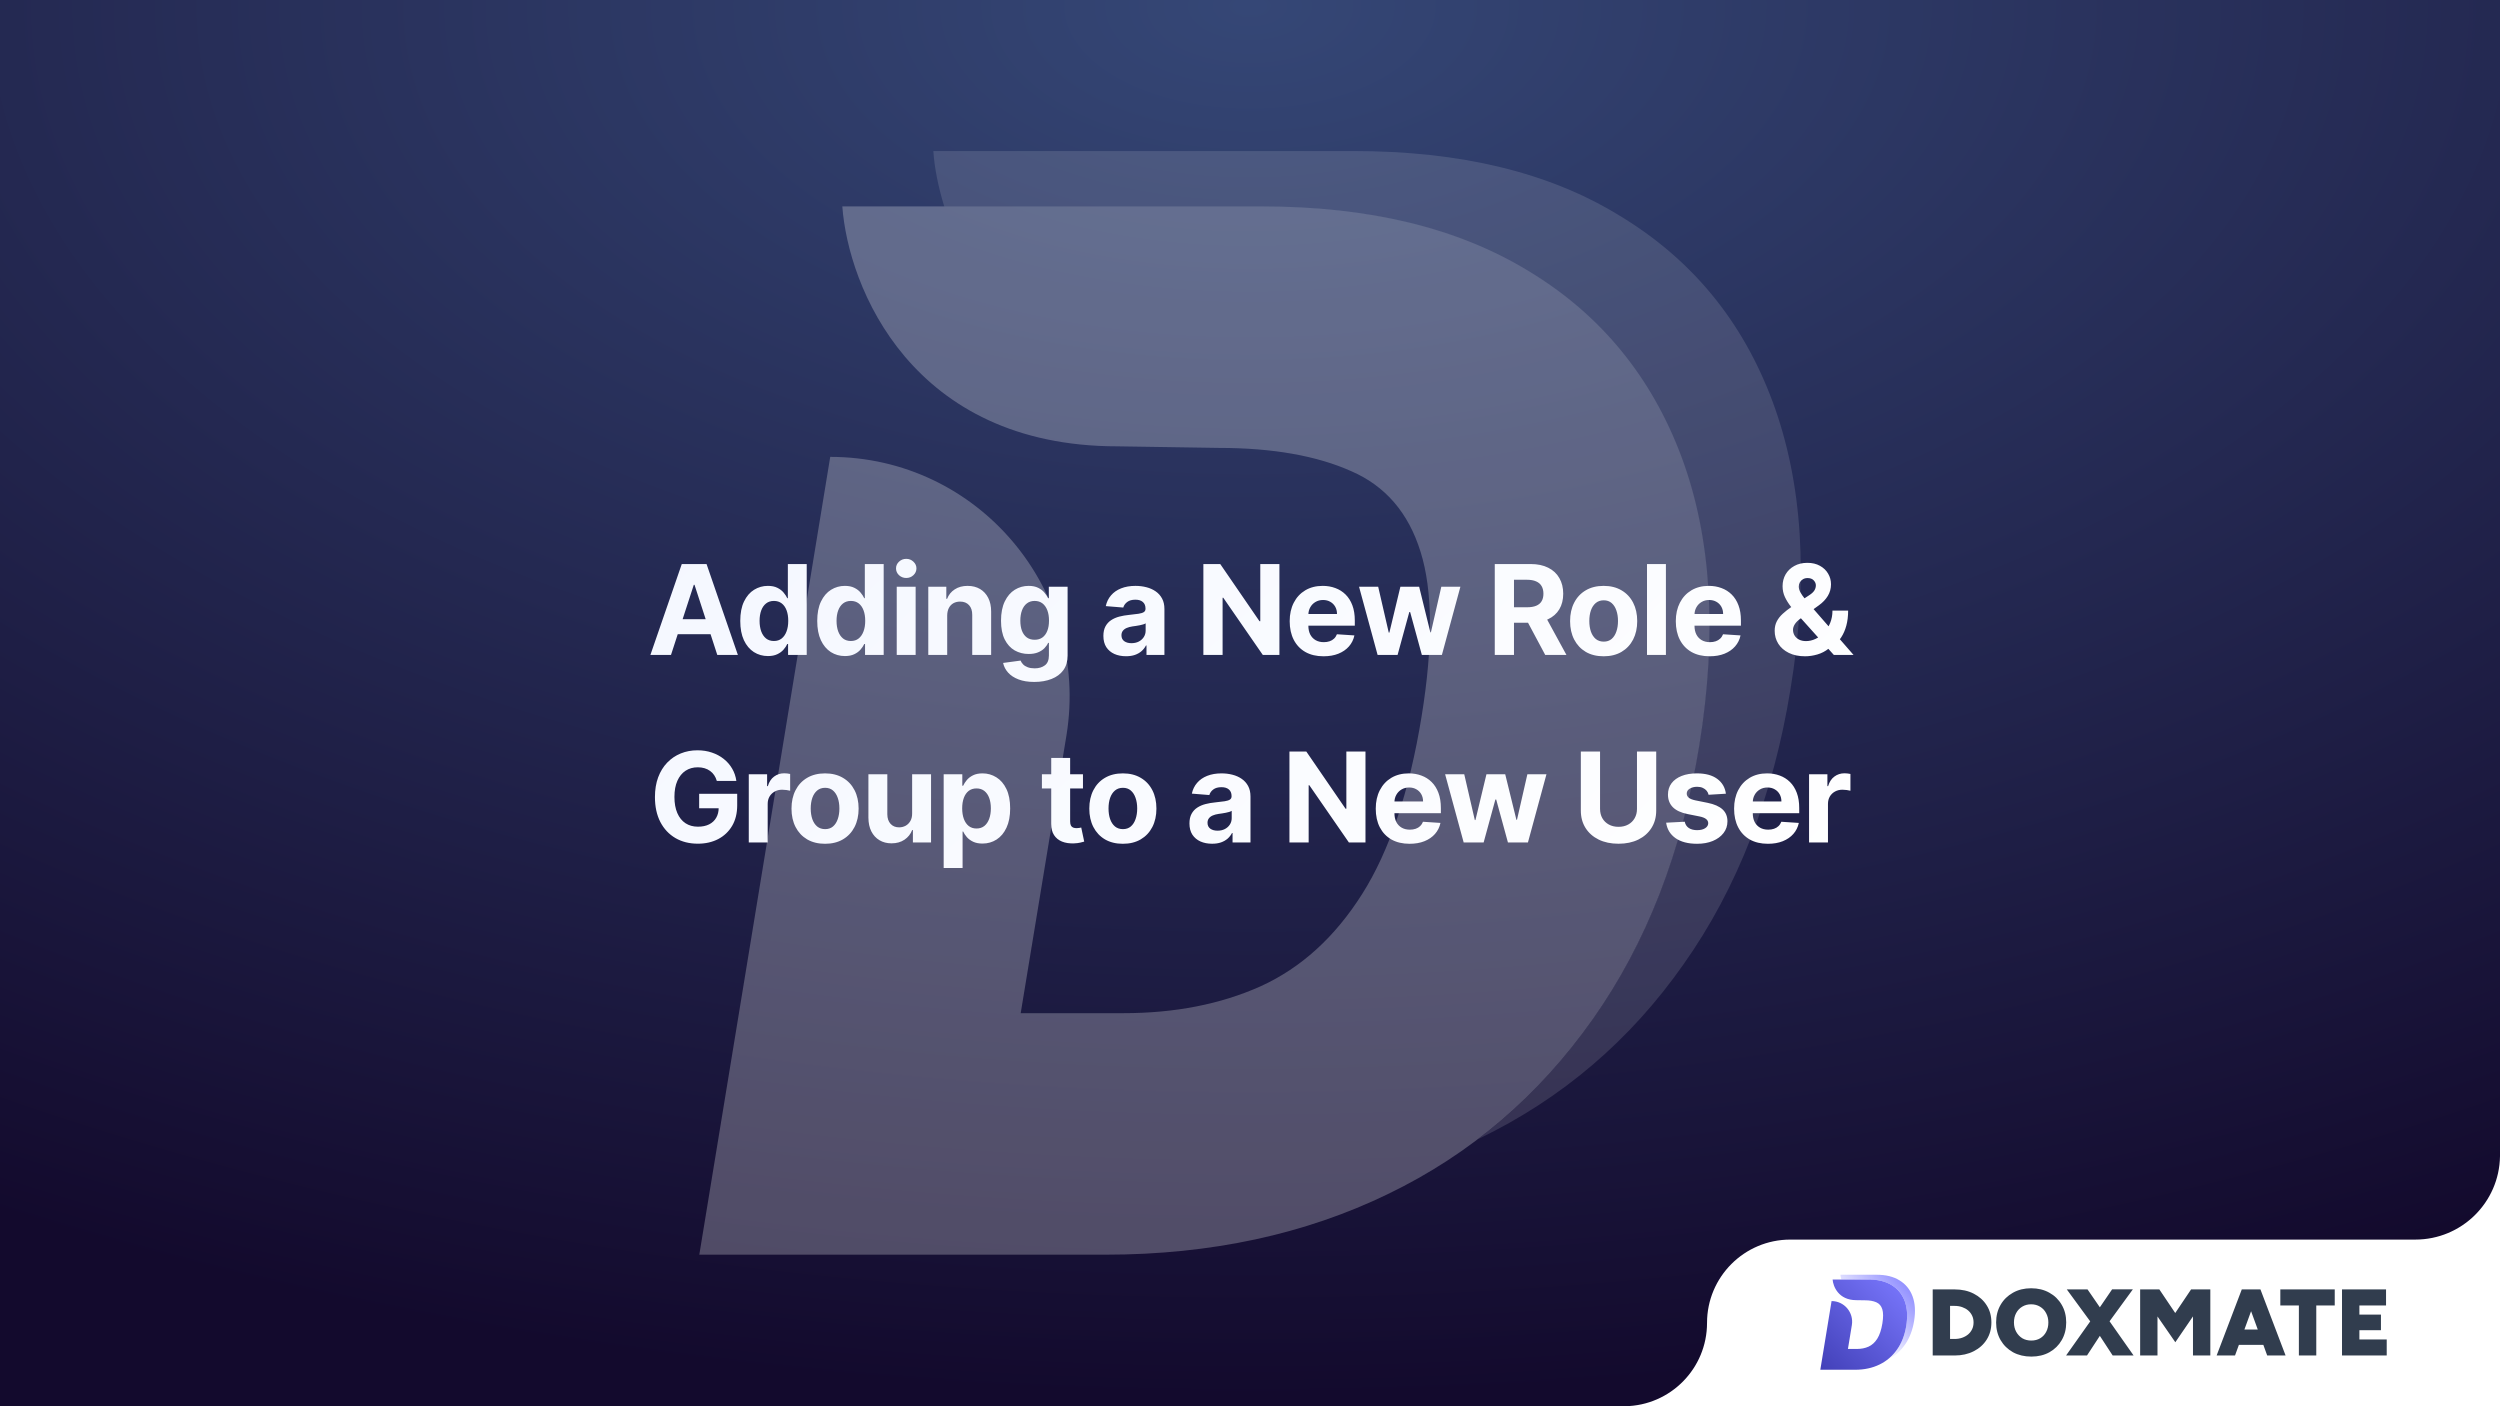 <svg width="1920" height="1080" viewBox="0 0 1920 1080" fill="none" xmlns="http://www.w3.org/2000/svg">
<rect x="0" y="0" width="1920" height="1080" fill="#333333" stroke="none"/>
<rect width="1920" height="1080" fill="url(#paint0_radial_695_46591)"/>
<g style="mix-blend-mode:overlay" opacity="0.25">
<path fill-rule="evenodd" clip-rule="evenodd" d="M537 964L637.616 350.881C751.162 350.881 837.23 452.932 819.047 564.703L783.892 778.12H862.687C902.287 778.12 937.442 771.236 968.152 757.467C999.266 743.293 1025.13 719.805 1046.14 686.598C1067.15 653.391 1082.51 607.629 1091.8 550.124C1100.69 495.454 1100.29 453.337 1090.99 423.775C1081.7 393.807 1063.92 373.154 1037.65 361.815C1011.39 350.071 977.446 343.996 936.23 343.996L858.242 342.781C699.844 342.781 651.354 220.076 646.909 158.521H968.96C1050.99 158.521 1119.28 174.72 1174.23 208.332C1229.19 241.54 1268.38 289.326 1291.41 350.881C1314.45 412.84 1318.89 486.544 1305.15 571.992C1291.82 654.201 1264.34 724.665 1223.13 782.98C1181.91 841.295 1129.78 886.246 1065.94 917.024C1002.5 947.801 930.168 963.595 848.949 963.595H537V964Z" fill="white"/>
<path fill-rule="evenodd" clip-rule="evenodd" d="M725.302 158.926H968.557C1050.58 158.926 1118.87 175.125 1173.83 208.737C1228.78 241.945 1267.98 289.731 1291.01 351.286C1314.04 413.245 1318.49 486.949 1304.75 572.397C1291.42 654.605 1263.94 725.07 1222.72 783.385C1197.67 818.617 1168.98 848.989 1135.44 874.502C1135.44 874.502 1135.44 874.502 1135.85 874.502C1199.69 843.725 1252.22 798.774 1293.03 740.458C1334.25 682.143 1361.73 611.679 1375.06 529.471C1389.2 444.023 1384.35 370.319 1361.32 308.359C1338.29 246.399 1299.09 199.018 1244.14 165.811C1189.59 132.199 1121.3 116 1039.27 116H716.816C717.624 128.554 720.453 143.133 725.302 158.926Z" fill="white" fill-opacity="0.5"/>
</g>
<path d="M515.32 503H499.502L523.604 433.182H542.627L566.695 503H550.877L533.388 449.136H532.842L515.32 503ZM514.331 475.557H551.695V487.08H514.331V475.557ZM589.763 503.852C585.786 503.852 582.184 502.83 578.957 500.784C575.752 498.716 573.207 495.682 571.32 491.682C569.457 487.659 568.525 482.727 568.525 476.886C568.525 470.886 569.491 465.898 571.423 461.92C573.354 457.92 575.923 454.932 579.127 452.955C582.354 450.955 585.888 449.955 589.729 449.955C592.661 449.955 595.104 450.455 597.059 451.455C599.036 452.432 600.627 453.659 601.832 455.136C603.059 456.591 603.991 458.023 604.627 459.432H605.07V433.182H619.559V503H605.241V494.614H604.627C603.945 496.068 602.979 497.511 601.729 498.943C600.502 500.352 598.9 501.523 596.923 502.455C594.968 503.386 592.582 503.852 589.763 503.852ZM594.366 492.295C596.707 492.295 598.684 491.659 600.298 490.386C601.934 489.091 603.184 487.284 604.048 484.966C604.934 482.648 605.377 479.932 605.377 476.818C605.377 473.705 604.945 471 604.082 468.705C603.218 466.409 601.968 464.636 600.332 463.386C598.695 462.136 596.707 461.511 594.366 461.511C591.979 461.511 589.968 462.159 588.332 463.455C586.695 464.75 585.457 466.545 584.616 468.841C583.775 471.136 583.354 473.795 583.354 476.818C583.354 479.864 583.775 482.557 584.616 484.898C585.479 487.216 586.718 489.034 588.332 490.352C589.968 491.648 591.979 492.295 594.366 492.295ZM648.875 503.852C644.897 503.852 641.295 502.83 638.068 500.784C634.863 498.716 632.318 495.682 630.431 491.682C628.568 487.659 627.636 482.727 627.636 476.886C627.636 470.886 628.602 465.898 630.534 461.92C632.466 457.92 635.034 454.932 638.238 452.955C641.466 450.955 645 449.955 648.841 449.955C651.772 449.955 654.216 450.455 656.17 451.455C658.147 452.432 659.738 453.659 660.943 455.136C662.17 456.591 663.102 458.023 663.738 459.432H664.181V433.182H678.67V503H664.352V494.614H663.738C663.056 496.068 662.091 497.511 660.841 498.943C659.613 500.352 658.011 501.523 656.034 502.455C654.079 503.386 651.693 503.852 648.875 503.852ZM653.477 492.295C655.818 492.295 657.795 491.659 659.409 490.386C661.045 489.091 662.295 487.284 663.159 484.966C664.045 482.648 664.488 479.932 664.488 476.818C664.488 473.705 664.056 471 663.193 468.705C662.329 466.409 661.079 464.636 659.443 463.386C657.806 462.136 655.818 461.511 653.477 461.511C651.091 461.511 649.079 462.159 647.443 463.455C645.806 464.75 644.568 466.545 643.727 468.841C642.886 471.136 642.466 473.795 642.466 476.818C642.466 479.864 642.886 482.557 643.727 484.898C644.591 487.216 645.829 489.034 647.443 490.352C649.079 491.648 651.091 492.295 653.477 492.295ZM688.69 503V450.636H703.213V503H688.69ZM695.986 443.886C693.827 443.886 691.975 443.17 690.429 441.739C688.906 440.284 688.145 438.545 688.145 436.523C688.145 434.523 688.906 432.807 690.429 431.375C691.975 429.92 693.827 429.193 695.986 429.193C698.145 429.193 699.986 429.92 701.509 431.375C703.054 432.807 703.827 434.523 703.827 436.523C703.827 438.545 703.054 440.284 701.509 441.739C699.986 443.17 698.145 443.886 695.986 443.886ZM727.449 472.727V503H712.927V450.636H726.768V459.875H727.381C728.54 456.83 730.484 454.42 733.211 452.648C735.938 450.852 739.245 449.955 743.131 449.955C746.768 449.955 749.938 450.75 752.643 452.341C755.347 453.932 757.449 456.205 758.949 459.159C760.449 462.091 761.199 465.591 761.199 469.659V503H746.677V472.25C746.699 469.045 745.881 466.545 744.222 464.75C742.563 462.932 740.279 462.023 737.37 462.023C735.415 462.023 733.688 462.443 732.188 463.284C730.711 464.125 729.552 465.352 728.711 466.966C727.893 468.557 727.472 470.477 727.449 472.727ZM794.316 523.727C789.612 523.727 785.578 523.08 782.214 521.784C778.873 520.511 776.214 518.773 774.237 516.568C772.26 514.364 770.975 511.886 770.385 509.136L783.816 507.33C784.225 508.375 784.873 509.352 785.76 510.261C786.646 511.17 787.816 511.898 789.271 512.443C790.748 513.011 792.544 513.295 794.657 513.295C797.816 513.295 800.419 512.523 802.464 510.977C804.532 509.455 805.566 506.898 805.566 503.307V493.727H804.953C804.316 495.182 803.362 496.557 802.089 497.852C800.816 499.148 799.18 500.205 797.18 501.023C795.18 501.841 792.794 502.25 790.021 502.25C786.089 502.25 782.51 501.341 779.282 499.523C776.078 497.682 773.521 494.875 771.612 491.102C769.725 487.307 768.782 482.511 768.782 476.716C768.782 470.784 769.748 465.83 771.68 461.852C773.612 457.875 776.18 454.898 779.385 452.92C782.612 450.943 786.146 449.955 789.987 449.955C792.919 449.955 795.373 450.455 797.35 451.455C799.328 452.432 800.919 453.659 802.123 455.136C803.35 456.591 804.294 458.023 804.953 459.432H805.498V450.636H819.919V503.511C819.919 507.966 818.828 511.693 816.646 514.693C814.464 517.693 811.441 519.943 807.578 521.443C803.737 522.966 799.316 523.727 794.316 523.727ZM794.623 491.341C796.964 491.341 798.941 490.761 800.555 489.602C802.191 488.42 803.441 486.739 804.305 484.557C805.191 482.352 805.635 479.716 805.635 476.648C805.635 473.58 805.203 470.92 804.339 468.67C803.475 466.398 802.225 464.636 800.589 463.386C798.953 462.136 796.964 461.511 794.623 461.511C792.237 461.511 790.225 462.159 788.589 463.455C786.953 464.727 785.714 466.5 784.873 468.773C784.032 471.045 783.612 473.67 783.612 476.648C783.612 479.67 784.032 482.284 784.873 484.489C785.737 486.67 786.975 488.364 788.589 489.568C790.225 490.75 792.237 491.341 794.623 491.341ZM864.786 503.989C861.445 503.989 858.468 503.409 855.854 502.25C853.241 501.068 851.172 499.33 849.65 497.034C848.15 494.716 847.4 491.83 847.4 488.375C847.4 485.466 847.934 483.023 849.002 481.045C850.07 479.068 851.525 477.477 853.366 476.273C855.206 475.068 857.297 474.159 859.638 473.545C862.002 472.932 864.479 472.5 867.07 472.25C870.116 471.932 872.57 471.636 874.434 471.364C876.297 471.068 877.65 470.636 878.491 470.068C879.331 469.5 879.752 468.659 879.752 467.545V467.341C879.752 465.182 879.07 463.511 877.706 462.33C876.366 461.148 874.456 460.557 871.979 460.557C869.366 460.557 867.286 461.136 865.741 462.295C864.195 463.432 863.172 464.864 862.672 466.591L849.241 465.5C849.922 462.318 851.263 459.568 853.263 457.25C855.263 454.909 857.843 453.114 861.002 451.864C864.184 450.591 867.866 449.955 872.047 449.955C874.956 449.955 877.741 450.295 880.4 450.977C883.081 451.659 885.456 452.716 887.525 454.148C889.616 455.58 891.263 457.42 892.468 459.67C893.672 461.898 894.275 464.568 894.275 467.682V503H880.502V495.739H880.093C879.252 497.375 878.127 498.818 876.718 500.068C875.309 501.295 873.616 502.261 871.638 502.966C869.661 503.648 867.377 503.989 864.786 503.989ZM868.945 493.966C871.081 493.966 872.968 493.545 874.604 492.705C876.241 491.841 877.525 490.682 878.456 489.227C879.388 487.773 879.854 486.125 879.854 484.284V478.727C879.4 479.023 878.775 479.295 877.979 479.545C877.206 479.773 876.331 479.989 875.354 480.193C874.377 480.375 873.4 480.545 872.422 480.705C871.445 480.841 870.559 480.966 869.763 481.08C868.059 481.33 866.57 481.727 865.297 482.273C864.025 482.818 863.036 483.557 862.331 484.489C861.627 485.398 861.275 486.534 861.275 487.898C861.275 489.875 861.991 491.386 863.422 492.432C864.877 493.455 866.718 493.966 868.945 493.966ZM982.591 433.182V503H969.841L939.466 459.057H938.955V503H924.193V433.182H937.148L967.284 477.091H967.898V433.182H982.591ZM1016.46 504.023C1011.07 504.023 1006.44 502.932 1002.55 500.75C998.685 498.545 995.708 495.432 993.617 491.409C991.526 487.364 990.481 482.58 990.481 477.057C990.481 471.67 991.526 466.943 993.617 462.875C995.708 458.807 998.651 455.636 1002.45 453.364C1006.26 451.091 1010.74 449.955 1015.88 449.955C1019.33 449.955 1022.55 450.511 1025.53 451.625C1028.53 452.716 1031.14 454.364 1033.37 456.568C1035.62 458.773 1037.37 461.545 1038.62 464.886C1039.87 468.205 1040.49 472.091 1040.49 476.545V480.534H996.276V471.534H1026.82C1026.82 469.443 1026.37 467.591 1025.46 465.977C1024.55 464.364 1023.29 463.102 1021.67 462.193C1020.08 461.261 1018.23 460.795 1016.12 460.795C1013.91 460.795 1011.96 461.307 1010.25 462.33C1008.57 463.33 1007.25 464.682 1006.3 466.386C1005.34 468.068 1004.86 469.943 1004.83 472.011V480.568C1004.83 483.159 1005.31 485.398 1006.26 487.284C1007.24 489.17 1008.62 490.625 1010.39 491.648C1012.16 492.67 1014.26 493.182 1016.7 493.182C1018.31 493.182 1019.79 492.955 1021.13 492.5C1022.47 492.045 1023.62 491.364 1024.57 490.455C1025.53 489.545 1026.25 488.432 1026.75 487.114L1040.19 488C1039.5 491.227 1038.11 494.045 1035.99 496.455C1033.9 498.841 1031.2 500.705 1027.88 502.045C1024.58 503.364 1020.78 504.023 1016.46 504.023ZM1058 503L1043.75 450.636H1058.45L1066.56 485.818H1067.04L1075.49 450.636H1089.91L1098.5 485.614H1098.95L1106.92 450.636H1121.58L1107.37 503H1091.99L1082.99 470.068H1082.34L1073.34 503H1058ZM1147.98 503V433.182H1175.53C1180.8 433.182 1185.3 434.125 1189.03 436.011C1192.78 437.875 1195.63 440.523 1197.58 443.955C1199.56 447.364 1200.55 451.375 1200.55 455.989C1200.55 460.625 1199.55 464.614 1197.55 467.955C1195.55 471.273 1192.65 473.818 1188.86 475.591C1185.08 477.364 1180.52 478.25 1175.15 478.25H1156.71V466.386H1172.77C1175.58 466.386 1177.93 466 1179.79 465.227C1181.65 464.455 1183.04 463.295 1183.95 461.75C1184.88 460.205 1185.35 458.284 1185.35 455.989C1185.35 453.67 1184.88 451.716 1183.95 450.125C1183.04 448.534 1181.64 447.33 1179.75 446.511C1177.89 445.67 1175.54 445.25 1172.7 445.25H1162.74V503H1147.98ZM1185.69 471.227L1203.04 503H1186.74L1169.77 471.227H1185.69ZM1231.6 504.023C1226.31 504.023 1221.73 502.898 1217.87 500.648C1214.03 498.375 1211.06 495.216 1208.97 491.17C1206.88 487.102 1205.83 482.386 1205.83 477.023C1205.83 471.614 1206.88 466.886 1208.97 462.841C1211.06 458.773 1214.03 455.614 1217.87 453.364C1221.73 451.091 1226.31 449.955 1231.6 449.955C1236.9 449.955 1241.47 451.091 1245.31 453.364C1249.17 455.614 1252.15 458.773 1254.24 462.841C1256.33 466.886 1257.38 471.614 1257.38 477.023C1257.38 482.386 1256.33 487.102 1254.24 491.17C1252.15 495.216 1249.17 498.375 1245.31 500.648C1241.47 502.898 1236.9 504.023 1231.6 504.023ZM1231.67 492.773C1234.08 492.773 1236.09 492.091 1237.71 490.727C1239.32 489.341 1240.54 487.455 1241.35 485.068C1242.2 482.682 1242.62 479.966 1242.62 476.92C1242.62 473.875 1242.2 471.159 1241.35 468.773C1240.54 466.386 1239.32 464.5 1237.71 463.114C1236.09 461.727 1234.08 461.034 1231.67 461.034C1229.24 461.034 1227.2 461.727 1225.54 463.114C1223.9 464.5 1222.66 466.386 1221.82 468.773C1221 471.159 1220.59 473.875 1220.59 476.92C1220.59 479.966 1221 482.682 1221.82 485.068C1222.66 487.455 1223.9 489.341 1225.54 490.727C1227.2 492.091 1229.24 492.773 1231.67 492.773ZM1279.42 433.182V503H1264.9V433.182H1279.42ZM1313 504.023C1307.61 504.023 1302.98 502.932 1299.09 500.75C1295.23 498.545 1292.25 495.432 1290.16 491.409C1288.07 487.364 1287.02 482.58 1287.02 477.057C1287.02 471.67 1288.07 466.943 1290.16 462.875C1292.25 458.807 1295.19 455.636 1298.99 453.364C1302.81 451.091 1307.28 449.955 1312.42 449.955C1315.88 449.955 1319.09 450.511 1322.07 451.625C1325.07 452.716 1327.68 454.364 1329.91 456.568C1332.16 458.773 1333.91 461.545 1335.16 464.886C1336.41 468.205 1337.03 472.091 1337.03 476.545V480.534H1292.82V471.534H1323.36C1323.36 469.443 1322.91 467.591 1322 465.977C1321.09 464.364 1319.83 463.102 1318.22 462.193C1316.63 461.261 1314.77 460.795 1312.66 460.795C1310.45 460.795 1308.5 461.307 1306.8 462.33C1305.11 463.33 1303.8 464.682 1302.84 466.386C1301.89 468.068 1301.4 469.943 1301.38 472.011V480.568C1301.38 483.159 1301.85 485.398 1302.81 487.284C1303.78 489.17 1305.16 490.625 1306.93 491.648C1308.7 492.67 1310.81 493.182 1313.24 493.182C1314.85 493.182 1316.33 492.955 1317.67 492.5C1319.01 492.045 1320.16 491.364 1321.11 490.455C1322.07 489.545 1322.8 488.432 1323.3 487.114L1336.73 488C1336.05 491.227 1334.65 494.045 1332.53 496.455C1330.44 498.841 1327.74 500.705 1324.42 502.045C1321.13 503.364 1317.32 504.023 1313 504.023ZM1386.3 504.023C1381.48 504.023 1377.32 503.159 1373.82 501.432C1370.32 499.705 1367.63 497.364 1365.74 494.409C1363.88 491.432 1362.95 488.114 1362.95 484.455C1362.95 481.727 1363.49 479.307 1364.58 477.193C1365.67 475.08 1367.2 473.136 1369.15 471.364C1371.11 469.568 1373.38 467.784 1375.97 466.011L1389.5 457.114C1391.25 456 1392.54 454.83 1393.36 453.602C1394.17 452.352 1394.58 451 1394.58 449.545C1394.58 448.159 1394.03 446.875 1392.91 445.693C1391.8 444.511 1390.22 443.932 1388.17 443.955C1386.81 443.955 1385.63 444.261 1384.63 444.875C1383.63 445.466 1382.84 446.25 1382.28 447.227C1381.73 448.182 1381.46 449.25 1381.46 450.432C1381.46 451.886 1381.87 453.364 1382.69 454.864C1383.5 456.364 1384.59 457.955 1385.96 459.636C1387.32 461.295 1388.81 463.091 1390.42 465.023L1423.53 503H1408.39L1380.78 472.25C1378.96 470.182 1377.14 468.023 1375.32 465.773C1373.53 463.5 1372.03 461.091 1370.82 458.545C1369.62 455.977 1369.02 453.193 1369.02 450.193C1369.02 446.807 1369.8 443.761 1371.37 441.057C1372.96 438.352 1375.19 436.216 1378.05 434.648C1380.91 433.057 1384.25 432.261 1388.07 432.261C1391.8 432.261 1395.02 433.023 1397.72 434.545C1400.45 436.045 1402.54 438.045 1403.99 440.545C1405.47 443.023 1406.21 445.75 1406.21 448.727C1406.21 452.023 1405.39 455.011 1403.75 457.693C1402.14 460.352 1399.87 462.739 1396.94 464.852L1382.69 475.114C1380.75 476.523 1379.32 477.966 1378.39 479.443C1377.48 480.898 1377.03 482.295 1377.03 483.636C1377.03 485.295 1377.44 486.784 1378.25 488.102C1379.07 489.42 1380.23 490.466 1381.73 491.239C1383.23 491.989 1384.99 492.364 1387.02 492.364C1389.47 492.364 1391.89 491.807 1394.28 490.693C1396.69 489.557 1398.87 487.955 1400.82 485.886C1402.8 483.795 1404.38 481.318 1405.56 478.455C1406.74 475.591 1407.33 472.42 1407.33 468.943H1419.37C1419.37 473.216 1418.9 477.068 1417.97 480.5C1417.04 483.909 1415.74 486.886 1414.08 489.432C1412.42 491.955 1410.53 494.023 1408.39 495.636C1407.71 496.068 1407.05 496.477 1406.41 496.864C1405.78 497.25 1405.12 497.659 1404.44 498.091C1401.84 500.182 1398.95 501.693 1395.74 502.625C1392.56 503.557 1389.41 504.023 1386.3 504.023ZM550.519 599.75C550.041 598.091 549.371 596.625 548.507 595.352C547.644 594.057 546.587 592.966 545.337 592.08C544.11 591.17 542.7 590.477 541.11 590C539.541 589.523 537.803 589.284 535.894 589.284C532.325 589.284 529.189 590.17 526.485 591.943C523.803 593.716 521.712 596.295 520.212 599.682C518.712 603.045 517.962 607.159 517.962 612.023C517.962 616.886 518.7 621.023 520.178 624.432C521.655 627.841 523.746 630.443 526.45 632.239C529.155 634.011 532.348 634.898 536.03 634.898C539.371 634.898 542.223 634.307 544.587 633.125C546.973 631.92 548.791 630.227 550.041 628.045C551.314 625.864 551.95 623.284 551.95 620.307L554.95 620.75H536.95V609.636H566.166V618.432C566.166 624.568 564.871 629.841 562.28 634.25C559.689 638.636 556.121 642.023 551.575 644.409C547.03 646.773 541.825 647.955 535.962 647.955C529.416 647.955 523.666 646.511 518.712 643.625C513.757 640.716 509.894 636.591 507.121 631.25C504.371 625.886 502.996 619.523 502.996 612.159C502.996 606.5 503.814 601.455 505.45 597.023C507.11 592.568 509.428 588.795 512.405 585.705C515.382 582.614 518.848 580.261 522.803 578.648C526.757 577.034 531.041 576.227 535.655 576.227C539.61 576.227 543.291 576.807 546.7 577.966C550.11 579.102 553.132 580.716 555.769 582.807C558.428 584.898 560.598 587.386 562.28 590.273C563.962 593.136 565.041 596.295 565.519 599.75H550.519ZM575.062 647V594.636H589.141V603.773H589.687C590.641 600.523 592.244 598.068 594.494 596.409C596.744 594.727 599.334 593.886 602.266 593.886C602.994 593.886 603.778 593.932 604.619 594.023C605.459 594.114 606.198 594.239 606.834 594.398V607.284C606.153 607.08 605.209 606.898 604.005 606.739C602.8 606.58 601.698 606.5 600.698 606.5C598.562 606.5 596.653 606.966 594.971 607.898C593.312 608.807 591.994 610.08 591.016 611.716C590.062 613.352 589.584 615.239 589.584 617.375V647H575.062ZM633.645 648.023C628.349 648.023 623.77 646.898 619.906 644.648C616.065 642.375 613.099 639.216 611.008 635.17C608.917 631.102 607.872 626.386 607.872 621.023C607.872 615.614 608.917 610.886 611.008 606.841C613.099 602.773 616.065 599.614 619.906 597.364C623.77 595.091 628.349 593.955 633.645 593.955C638.94 593.955 643.508 595.091 647.349 597.364C651.213 599.614 654.19 602.773 656.281 606.841C658.372 610.886 659.417 615.614 659.417 621.023C659.417 626.386 658.372 631.102 656.281 635.17C654.19 639.216 651.213 642.375 647.349 644.648C643.508 646.898 638.94 648.023 633.645 648.023ZM633.713 636.773C636.122 636.773 638.133 636.091 639.747 634.727C641.36 633.341 642.576 631.455 643.395 629.068C644.235 626.682 644.656 623.966 644.656 620.92C644.656 617.875 644.235 615.159 643.395 612.773C642.576 610.386 641.36 608.5 639.747 607.114C638.133 605.727 636.122 605.034 633.713 605.034C631.281 605.034 629.235 605.727 627.576 607.114C625.94 608.5 624.701 610.386 623.86 612.773C623.042 615.159 622.633 617.875 622.633 620.92C622.633 623.966 623.042 626.682 623.86 629.068C624.701 631.455 625.94 633.341 627.576 634.727C629.235 636.091 631.281 636.773 633.713 636.773ZM700.52 624.705V594.636H715.043V647H701.1V637.489H700.554C699.372 640.557 697.406 643.023 694.656 644.886C691.929 646.75 688.6 647.682 684.668 647.682C681.168 647.682 678.088 646.886 675.429 645.295C672.77 643.705 670.69 641.443 669.19 638.511C667.713 635.58 666.963 632.068 666.94 627.977V594.636H681.463V625.386C681.486 628.477 682.315 630.92 683.952 632.716C685.588 634.511 687.781 635.409 690.531 635.409C692.281 635.409 693.918 635.011 695.44 634.216C696.963 633.398 698.19 632.193 699.122 630.602C700.077 629.011 700.543 627.045 700.52 624.705ZM724.739 666.636V594.636H739.057V603.432H739.705C740.341 602.023 741.262 600.591 742.466 599.136C743.694 597.659 745.285 596.432 747.239 595.455C749.216 594.455 751.671 593.955 754.603 593.955C758.421 593.955 761.944 594.955 765.171 596.955C768.398 598.932 770.978 601.92 772.91 605.92C774.841 609.898 775.807 614.886 775.807 620.886C775.807 626.727 774.864 631.659 772.978 635.682C771.114 639.682 768.569 642.716 765.341 644.784C762.137 646.83 758.546 647.852 754.569 647.852C751.751 647.852 749.353 647.386 747.376 646.455C745.421 645.523 743.819 644.352 742.569 642.943C741.319 641.511 740.364 640.068 739.705 638.614H739.262V666.636H724.739ZM738.955 620.818C738.955 623.932 739.387 626.648 740.251 628.966C741.114 631.284 742.364 633.091 744.001 634.386C745.637 635.659 747.626 636.295 749.966 636.295C752.33 636.295 754.33 635.648 755.966 634.352C757.603 633.034 758.841 631.216 759.682 628.898C760.546 626.557 760.978 623.864 760.978 620.818C760.978 617.795 760.557 615.136 759.716 612.841C758.876 610.545 757.637 608.75 756.001 607.455C754.364 606.159 752.353 605.511 749.966 605.511C747.603 605.511 745.603 606.136 743.966 607.386C742.353 608.636 741.114 610.409 740.251 612.705C739.387 615 738.955 617.705 738.955 620.818ZM831.72 594.636V605.545H800.186V594.636H831.72ZM807.345 582.091H821.868V630.909C821.868 632.25 822.073 633.295 822.482 634.045C822.891 634.773 823.459 635.284 824.186 635.58C824.936 635.875 825.8 636.023 826.777 636.023C827.459 636.023 828.141 635.966 828.823 635.852C829.504 635.716 830.027 635.614 830.391 635.545L832.675 646.352C831.948 646.58 830.925 646.841 829.607 647.136C828.288 647.455 826.686 647.648 824.8 647.716C821.3 647.852 818.232 647.386 815.595 646.318C812.982 645.25 810.948 643.591 809.493 641.341C808.038 639.091 807.323 636.25 807.345 632.818V582.091ZM862.357 648.023C857.062 648.023 852.482 646.898 848.618 644.648C844.777 642.375 841.812 639.216 839.721 635.17C837.63 631.102 836.584 626.386 836.584 621.023C836.584 615.614 837.63 610.886 839.721 606.841C841.812 602.773 844.777 599.614 848.618 597.364C852.482 595.091 857.062 593.955 862.357 593.955C867.652 593.955 872.221 595.091 876.062 597.364C879.925 599.614 882.902 602.773 884.993 606.841C887.084 610.886 888.13 615.614 888.13 621.023C888.13 626.386 887.084 631.102 884.993 635.17C882.902 639.216 879.925 642.375 876.062 644.648C872.221 646.898 867.652 648.023 862.357 648.023ZM862.425 636.773C864.834 636.773 866.846 636.091 868.459 634.727C870.073 633.341 871.289 631.455 872.107 629.068C872.948 626.682 873.368 623.966 873.368 620.92C873.368 617.875 872.948 615.159 872.107 612.773C871.289 610.386 870.073 608.5 868.459 607.114C866.846 605.727 864.834 605.034 862.425 605.034C859.993 605.034 857.948 605.727 856.289 607.114C854.652 608.5 853.414 610.386 852.573 612.773C851.755 615.159 851.346 617.875 851.346 620.92C851.346 623.966 851.755 626.682 852.573 629.068C853.414 631.455 854.652 633.341 856.289 634.727C857.948 636.091 859.993 636.773 862.425 636.773ZM930.884 647.989C927.543 647.989 924.565 647.409 921.952 646.25C919.338 645.068 917.27 643.33 915.747 641.034C914.247 638.716 913.497 635.83 913.497 632.375C913.497 629.466 914.031 627.023 915.099 625.045C916.168 623.068 917.622 621.477 919.463 620.273C921.304 619.068 923.395 618.159 925.736 617.545C928.099 616.932 930.577 616.5 933.168 616.25C936.213 615.932 938.668 615.636 940.531 615.364C942.395 615.068 943.747 614.636 944.588 614.068C945.429 613.5 945.849 612.659 945.849 611.545V611.341C945.849 609.182 945.168 607.511 943.804 606.33C942.463 605.148 940.554 604.557 938.077 604.557C935.463 604.557 933.384 605.136 931.838 606.295C930.293 607.432 929.27 608.864 928.77 610.591L915.338 609.5C916.02 606.318 917.361 603.568 919.361 601.25C921.361 598.909 923.94 597.114 927.099 595.864C930.281 594.591 933.963 593.955 938.145 593.955C941.054 593.955 943.838 594.295 946.497 594.977C949.179 595.659 951.554 596.716 953.622 598.148C955.713 599.58 957.361 601.42 958.565 603.67C959.77 605.898 960.372 608.568 960.372 611.682V647H946.599V639.739H946.19C945.349 641.375 944.224 642.818 942.815 644.068C941.406 645.295 939.713 646.261 937.736 646.966C935.759 647.648 933.474 647.989 930.884 647.989ZM935.043 637.966C937.179 637.966 939.065 637.545 940.702 636.705C942.338 635.841 943.622 634.682 944.554 633.227C945.486 631.773 945.952 630.125 945.952 628.284V622.727C945.497 623.023 944.872 623.295 944.077 623.545C943.304 623.773 942.429 623.989 941.452 624.193C940.474 624.375 939.497 624.545 938.52 624.705C937.543 624.841 936.656 624.966 935.861 625.08C934.156 625.33 932.668 625.727 931.395 626.273C930.122 626.818 929.134 627.557 928.429 628.489C927.724 629.398 927.372 630.534 927.372 631.898C927.372 633.875 928.088 635.386 929.52 636.432C930.974 637.455 932.815 637.966 935.043 637.966ZM1048.69 577.182V647H1035.94L1005.56 603.057H1005.05V647H990.291V577.182H1003.25L1033.38 621.091H1034V577.182H1048.69ZM1082.56 648.023C1077.17 648.023 1072.53 646.932 1068.65 644.75C1064.78 642.545 1061.81 639.432 1059.71 635.409C1057.62 631.364 1056.58 626.58 1056.58 621.057C1056.58 615.67 1057.62 610.943 1059.71 606.875C1061.81 602.807 1064.75 599.636 1068.54 597.364C1072.36 595.091 1076.84 593.955 1081.98 593.955C1085.43 593.955 1088.65 594.511 1091.62 595.625C1094.62 596.716 1097.24 598.364 1099.46 600.568C1101.71 602.773 1103.46 605.545 1104.71 608.886C1105.96 612.205 1106.59 616.091 1106.59 620.545V624.534H1062.37V615.534H1092.92C1092.92 613.443 1092.46 611.591 1091.56 609.977C1090.65 608.364 1089.38 607.102 1087.77 606.193C1086.18 605.261 1084.33 604.795 1082.21 604.795C1080.01 604.795 1078.06 605.307 1076.35 606.33C1074.67 607.33 1073.35 608.682 1072.4 610.386C1071.44 612.068 1070.95 613.943 1070.93 616.011V624.568C1070.93 627.159 1071.41 629.398 1072.36 631.284C1073.34 633.17 1074.71 634.625 1076.49 635.648C1078.26 636.67 1080.36 637.182 1082.79 637.182C1084.41 637.182 1085.88 636.955 1087.23 636.5C1088.57 636.045 1089.71 635.364 1090.67 634.455C1091.62 633.545 1092.35 632.432 1092.85 631.114L1106.28 632C1105.6 635.227 1104.2 638.045 1102.09 640.455C1100 642.841 1097.29 644.705 1093.98 646.045C1090.68 647.364 1086.87 648.023 1082.56 648.023ZM1124.1 647L1109.85 594.636H1124.54L1132.66 629.818H1133.14L1141.59 594.636H1156.01L1164.6 629.614H1165.04L1173.02 594.636H1187.68L1173.46 647H1158.09L1149.09 614.068H1148.44L1139.44 647H1124.1ZM1257.2 577.182H1271.97V622.523C1271.97 627.614 1270.75 632.068 1268.32 635.886C1265.91 639.705 1262.53 642.682 1258.19 644.818C1253.85 646.932 1248.8 647.989 1243.02 647.989C1237.23 647.989 1232.16 646.932 1227.82 644.818C1223.48 642.682 1220.1 639.705 1217.69 635.886C1215.28 632.068 1214.08 627.614 1214.08 622.523V577.182H1228.84V621.261C1228.84 623.92 1229.42 626.284 1230.58 628.352C1231.76 630.42 1233.42 632.045 1235.56 633.227C1237.69 634.409 1240.18 635 1243.02 635C1245.89 635 1248.37 634.409 1250.49 633.227C1252.62 632.045 1254.27 630.42 1255.43 628.352C1256.61 626.284 1257.2 623.92 1257.2 621.261V577.182ZM1325.49 609.568L1312.19 610.386C1311.96 609.25 1311.47 608.227 1310.72 607.318C1309.97 606.386 1308.99 605.648 1307.76 605.102C1306.55 604.534 1305.11 604.25 1303.43 604.25C1301.18 604.25 1299.28 604.727 1297.74 605.682C1296.19 606.614 1295.42 607.864 1295.42 609.432C1295.42 610.682 1295.92 611.739 1296.92 612.602C1297.92 613.466 1299.63 614.159 1302.07 614.682L1311.54 616.591C1316.63 617.636 1320.43 619.318 1322.93 621.636C1325.43 623.955 1326.68 627 1326.68 630.773C1326.68 634.205 1325.67 637.216 1323.65 639.807C1321.65 642.398 1318.9 644.42 1315.4 645.875C1311.92 647.307 1307.91 648.023 1303.36 648.023C1296.43 648.023 1290.91 646.58 1286.79 643.693C1282.7 640.784 1280.3 636.83 1279.6 631.83L1293.88 631.08C1294.32 633.193 1295.36 634.807 1297.02 635.92C1298.68 637.011 1300.8 637.557 1303.4 637.557C1305.94 637.557 1307.99 637.068 1309.53 636.091C1311.1 635.091 1311.9 633.807 1311.92 632.239C1311.9 630.92 1311.34 629.841 1310.25 629C1309.16 628.136 1307.47 627.477 1305.2 627.023L1296.13 625.216C1291.02 624.193 1287.21 622.42 1284.71 619.898C1282.24 617.375 1281 614.159 1281 610.25C1281 606.886 1281.91 603.989 1283.72 601.557C1285.57 599.125 1288.15 597.25 1291.46 595.932C1294.8 594.614 1298.71 593.955 1303.19 593.955C1309.8 593.955 1315.01 595.352 1318.8 598.148C1322.62 600.943 1324.85 604.75 1325.49 609.568ZM1357.77 648.023C1352.38 648.023 1347.75 646.932 1343.86 644.75C1340 642.545 1337.02 639.432 1334.93 635.409C1332.84 631.364 1331.79 626.58 1331.79 621.057C1331.79 615.67 1332.84 610.943 1334.93 606.875C1337.02 602.807 1339.96 599.636 1343.76 597.364C1347.57 595.091 1352.05 593.955 1357.19 593.955C1360.64 593.955 1363.86 594.511 1366.84 595.625C1369.84 596.716 1372.45 598.364 1374.68 600.568C1376.93 602.773 1378.68 605.545 1379.93 608.886C1381.18 612.205 1381.8 616.091 1381.8 620.545V624.534H1337.59V615.534H1368.13C1368.13 613.443 1367.68 611.591 1366.77 609.977C1365.86 608.364 1364.6 607.102 1362.98 606.193C1361.39 605.261 1359.54 604.795 1357.43 604.795C1355.22 604.795 1353.27 605.307 1351.56 606.33C1349.88 607.33 1348.56 608.682 1347.61 610.386C1346.65 612.068 1346.17 613.943 1346.14 616.011V624.568C1346.14 627.159 1346.62 629.398 1347.57 631.284C1348.55 633.17 1349.93 634.625 1351.7 635.648C1353.47 636.67 1355.57 637.182 1358.01 637.182C1359.62 637.182 1361.1 636.955 1362.44 636.5C1363.78 636.045 1364.93 635.364 1365.88 634.455C1366.84 633.545 1367.56 632.432 1368.06 631.114L1381.5 632C1380.81 635.227 1379.42 638.045 1377.3 640.455C1375.21 642.841 1372.51 644.705 1369.19 646.045C1365.89 647.364 1362.09 648.023 1357.77 648.023ZM1389.36 647V594.636H1403.44V603.773H1403.98C1404.94 600.523 1406.54 598.068 1408.79 596.409C1411.04 594.727 1413.63 593.886 1416.56 593.886C1417.29 593.886 1418.08 593.932 1418.92 594.023C1419.76 594.114 1420.5 594.239 1421.13 594.398V607.284C1420.45 607.08 1419.51 606.898 1418.3 606.739C1417.1 606.58 1416 606.5 1415 606.5C1412.86 606.5 1410.95 606.966 1409.27 607.898C1407.61 608.807 1406.29 610.08 1405.31 611.716C1404.36 613.352 1403.88 615.239 1403.88 617.375V647H1389.36Z" fill="url(#paint1_linear_695_46591)"/>
<path fill-rule="evenodd" clip-rule="evenodd" d="M1920 888V952V1080H1311H1247L1248 1079.98C1282.95 1079.44 1311 1050.95 1311 1016C1311 980.652 1339.65 952 1375 952H1854.99C1890.5 952 1919.45 923.507 1920 888Z" fill="white"/>
<path fill-rule="evenodd" clip-rule="evenodd" d="M1398 1052L1406.65 999.22C1416.4 999.22 1423.8 1008 1422.23 1017.63L1419.21 1036H1425.98C1429.39 1036 1432.41 1035.41 1435.05 1034.22C1437.72 1033 1439.94 1030.98 1441.75 1028.12C1443.55 1025.26 1444.87 1021.32 1445.67 1016.37C1446.43 1011.67 1446.4 1008.04 1445.6 1005.49C1444.8 1002.91 1443.27 1001.14 1441.02 1000.16C1438.76 999.15 1435.84 998.627 1432.3 998.627L1425.6 998.522C1411.99 998.522 1407.83 987.959 1407.44 982.66H1435.11C1442.16 982.66 1448.03 984.055 1452.75 986.948C1457.47 989.807 1460.84 993.921 1462.82 999.22C1464.8 1004.55 1465.18 1010.9 1464 1018.25C1462.85 1025.33 1460.49 1031.4 1456.95 1036.42C1453.41 1041.44 1448.93 1045.31 1443.45 1047.96C1438 1050.61 1431.78 1051.97 1424.8 1051.97H1398V1052Z" fill="url(#paint2_linear_695_46591)"/>
<path fill-rule="evenodd" clip-rule="evenodd" d="M1414.18 982.695H1435.08C1442.13 982.695 1448 984.09 1452.72 986.983C1457.44 989.842 1460.81 993.956 1462.79 999.255C1464.76 1004.59 1465.15 1010.93 1463.97 1018.29C1462.82 1025.37 1460.46 1031.43 1456.92 1036.45C1454.77 1039.48 1452.3 1042.1 1449.42 1044.3C1449.42 1044.3 1449.42 1044.3 1449.45 1044.3C1454.94 1041.65 1459.45 1037.78 1462.96 1032.76C1466.5 1027.74 1468.86 1021.67 1470.01 1014.59C1471.22 1007.24 1470.81 1000.89 1468.83 995.559C1466.85 990.225 1463.48 986.147 1458.76 983.288C1454.07 980.394 1448.2 979 1441.16 979H1413.45C1413.52 980.081 1413.76 981.336 1414.18 982.695Z" fill="url(#paint3_linear_695_46591)"/>
<path fill-rule="evenodd" clip-rule="evenodd" d="M1560.04 1041.86C1554.74 1041.86 1550.07 1040.74 1545.99 1038.53C1541.94 1036.25 1538.77 1033.16 1536.47 1029.23C1534.17 1025.27 1533.02 1020.74 1533.02 1015.66C1533.02 1010.54 1534.17 1006.01 1536.47 1002.09C1538.77 998.122 1541.94 995.035 1545.99 992.791C1550.03 990.511 1554.67 989.389 1559.9 989.389C1565.2 989.389 1569.83 990.511 1573.88 992.791C1577.92 995 1581.09 998.122 1583.39 1002.09C1585.69 1006.01 1586.85 1010.5 1586.85 1015.66C1586.85 1020.74 1585.69 1025.27 1583.39 1029.23C1581.13 1033.16 1577.99 1036.25 1573.95 1038.53C1569.9 1040.77 1565.27 1041.86 1560.04 1041.86ZM1560.04 1029.55C1562.62 1029.55 1564.92 1028.95 1566.87 1027.79C1568.86 1026.6 1570.39 1024.95 1571.47 1022.85C1572.59 1020.78 1573.14 1018.39 1573.14 1015.66C1573.14 1012.96 1572.55 1010.57 1571.4 1008.47C1570.29 1006.33 1568.75 1004.72 1566.73 1003.52C1564.78 1002.33 1562.48 1001.7 1559.9 1001.7C1557.35 1001.7 1555.09 1002.3 1553.06 1003.52C1551.11 1004.68 1549.54 1006.33 1548.39 1008.47C1547.28 1010.54 1546.72 1012.92 1546.72 1015.66C1546.72 1018.36 1547.31 1020.74 1548.46 1022.85C1549.61 1024.92 1551.18 1026.57 1553.13 1027.79C1555.12 1028.95 1557.42 1029.55 1560.04 1029.55ZM1501.16 1028.32C1503.28 1028.32 1505.2 1028 1506.98 1027.37C1508.76 1026.74 1510.29 1025.86 1511.58 1024.78C1512.87 1023.65 1513.88 1022.32 1514.61 1020.78C1515.34 1019.24 1515.69 1017.52 1515.69 1015.62C1515.69 1013.73 1515.34 1012.01 1514.61 1010.47C1513.88 1008.92 1512.87 1007.59 1511.58 1006.47C1510.29 1005.35 1508.76 1004.51 1506.98 1003.87C1505.2 1003.24 1503.25 1002.93 1501.16 1002.93H1497.64V1028.28H1501.16V1028.32ZM1515.8 993.527C1511.58 991.353 1506.7 990.266 1501.16 990.266H1497.64H1490.73H1484.32V1041.02H1490.73H1497.64H1501.16C1506.66 1041.02 1511.54 1039.93 1515.8 1037.75C1520.09 1035.58 1523.4 1032.6 1525.8 1028.78C1528.21 1024.95 1529.39 1020.57 1529.39 1015.66C1529.39 1010.68 1528.21 1006.29 1525.8 1002.54C1523.4 998.683 1520.05 995.702 1515.8 993.527ZM1605.29 1014.82L1586.74 1041.02H1602.81L1612.68 1025.93L1622.51 1040.98H1638.58L1620.14 1014.75L1638.02 990.23H1622.09L1612.68 1004.01L1603.23 990.266H1587.3L1605.29 1014.82ZM1670.65 1030.84L1656.95 1011.03V1041.02H1643.63V991.704V990.266H1650.19H1656.95H1658.38L1670.58 1008.4L1682.75 990.266H1684.18H1691.11H1697.53V991.493V1041.02H1684.21V1010.99L1670.65 1030.84ZM1738.25 1032.88L1741.21 1041.02H1755.33L1736.02 990.266H1734.94H1722.77H1721.69L1702.37 1041.02H1716.49L1719.46 1032.88H1738.25ZM1733.96 1021.06L1728.83 1007L1723.71 1021.06H1733.96ZM1765.54 1041.02V1002.58H1751.29V990.266H1793.08V1002.58H1778.9V1041.02H1765.54ZM1798.66 990.266V1041.02H1808.04H1812.01H1833V1028.71H1812.01V1021.59H1828.57V1009.59H1812.01V1002.58H1832.48V990.266H1812.01H1808.04H1798.66Z" fill="#313D4E"/>
<defs>
<radialGradient id="paint0_radial_695_46591" cx="0" cy="0" r="1" gradientUnits="userSpaceOnUse" gradientTransform="translate(960) rotate(90) scale(1080 1920)">
<stop stop-color="#354776"/>
<stop offset="1" stop-color="#130A2D"/>
</radialGradient>
<linearGradient id="paint1_linear_695_46591" x1="497" y1="396.217" x2="1072.27" y2="1012.53" gradientUnits="userSpaceOnUse">
<stop stop-color="#F4F7FF"/>
<stop offset="1" stop-color="white"/>
</linearGradient>
<linearGradient id="paint2_linear_695_46591" x1="1461.36" y1="979.492" x2="1394.48" y2="1048.59" gradientUnits="userSpaceOnUse">
<stop stop-color="#7B79FF"/>
<stop offset="1" stop-color="#4240B8"/>
</linearGradient>
<linearGradient id="paint3_linear_695_46591" x1="1470.41" y1="978.711" x2="1425.41" y2="1017.37" gradientUnits="userSpaceOnUse">
<stop stop-color="#7B79FF"/>
<stop offset="1" stop-color="#7B79FF" stop-opacity="0"/>
</linearGradient>
</defs>
</svg>
